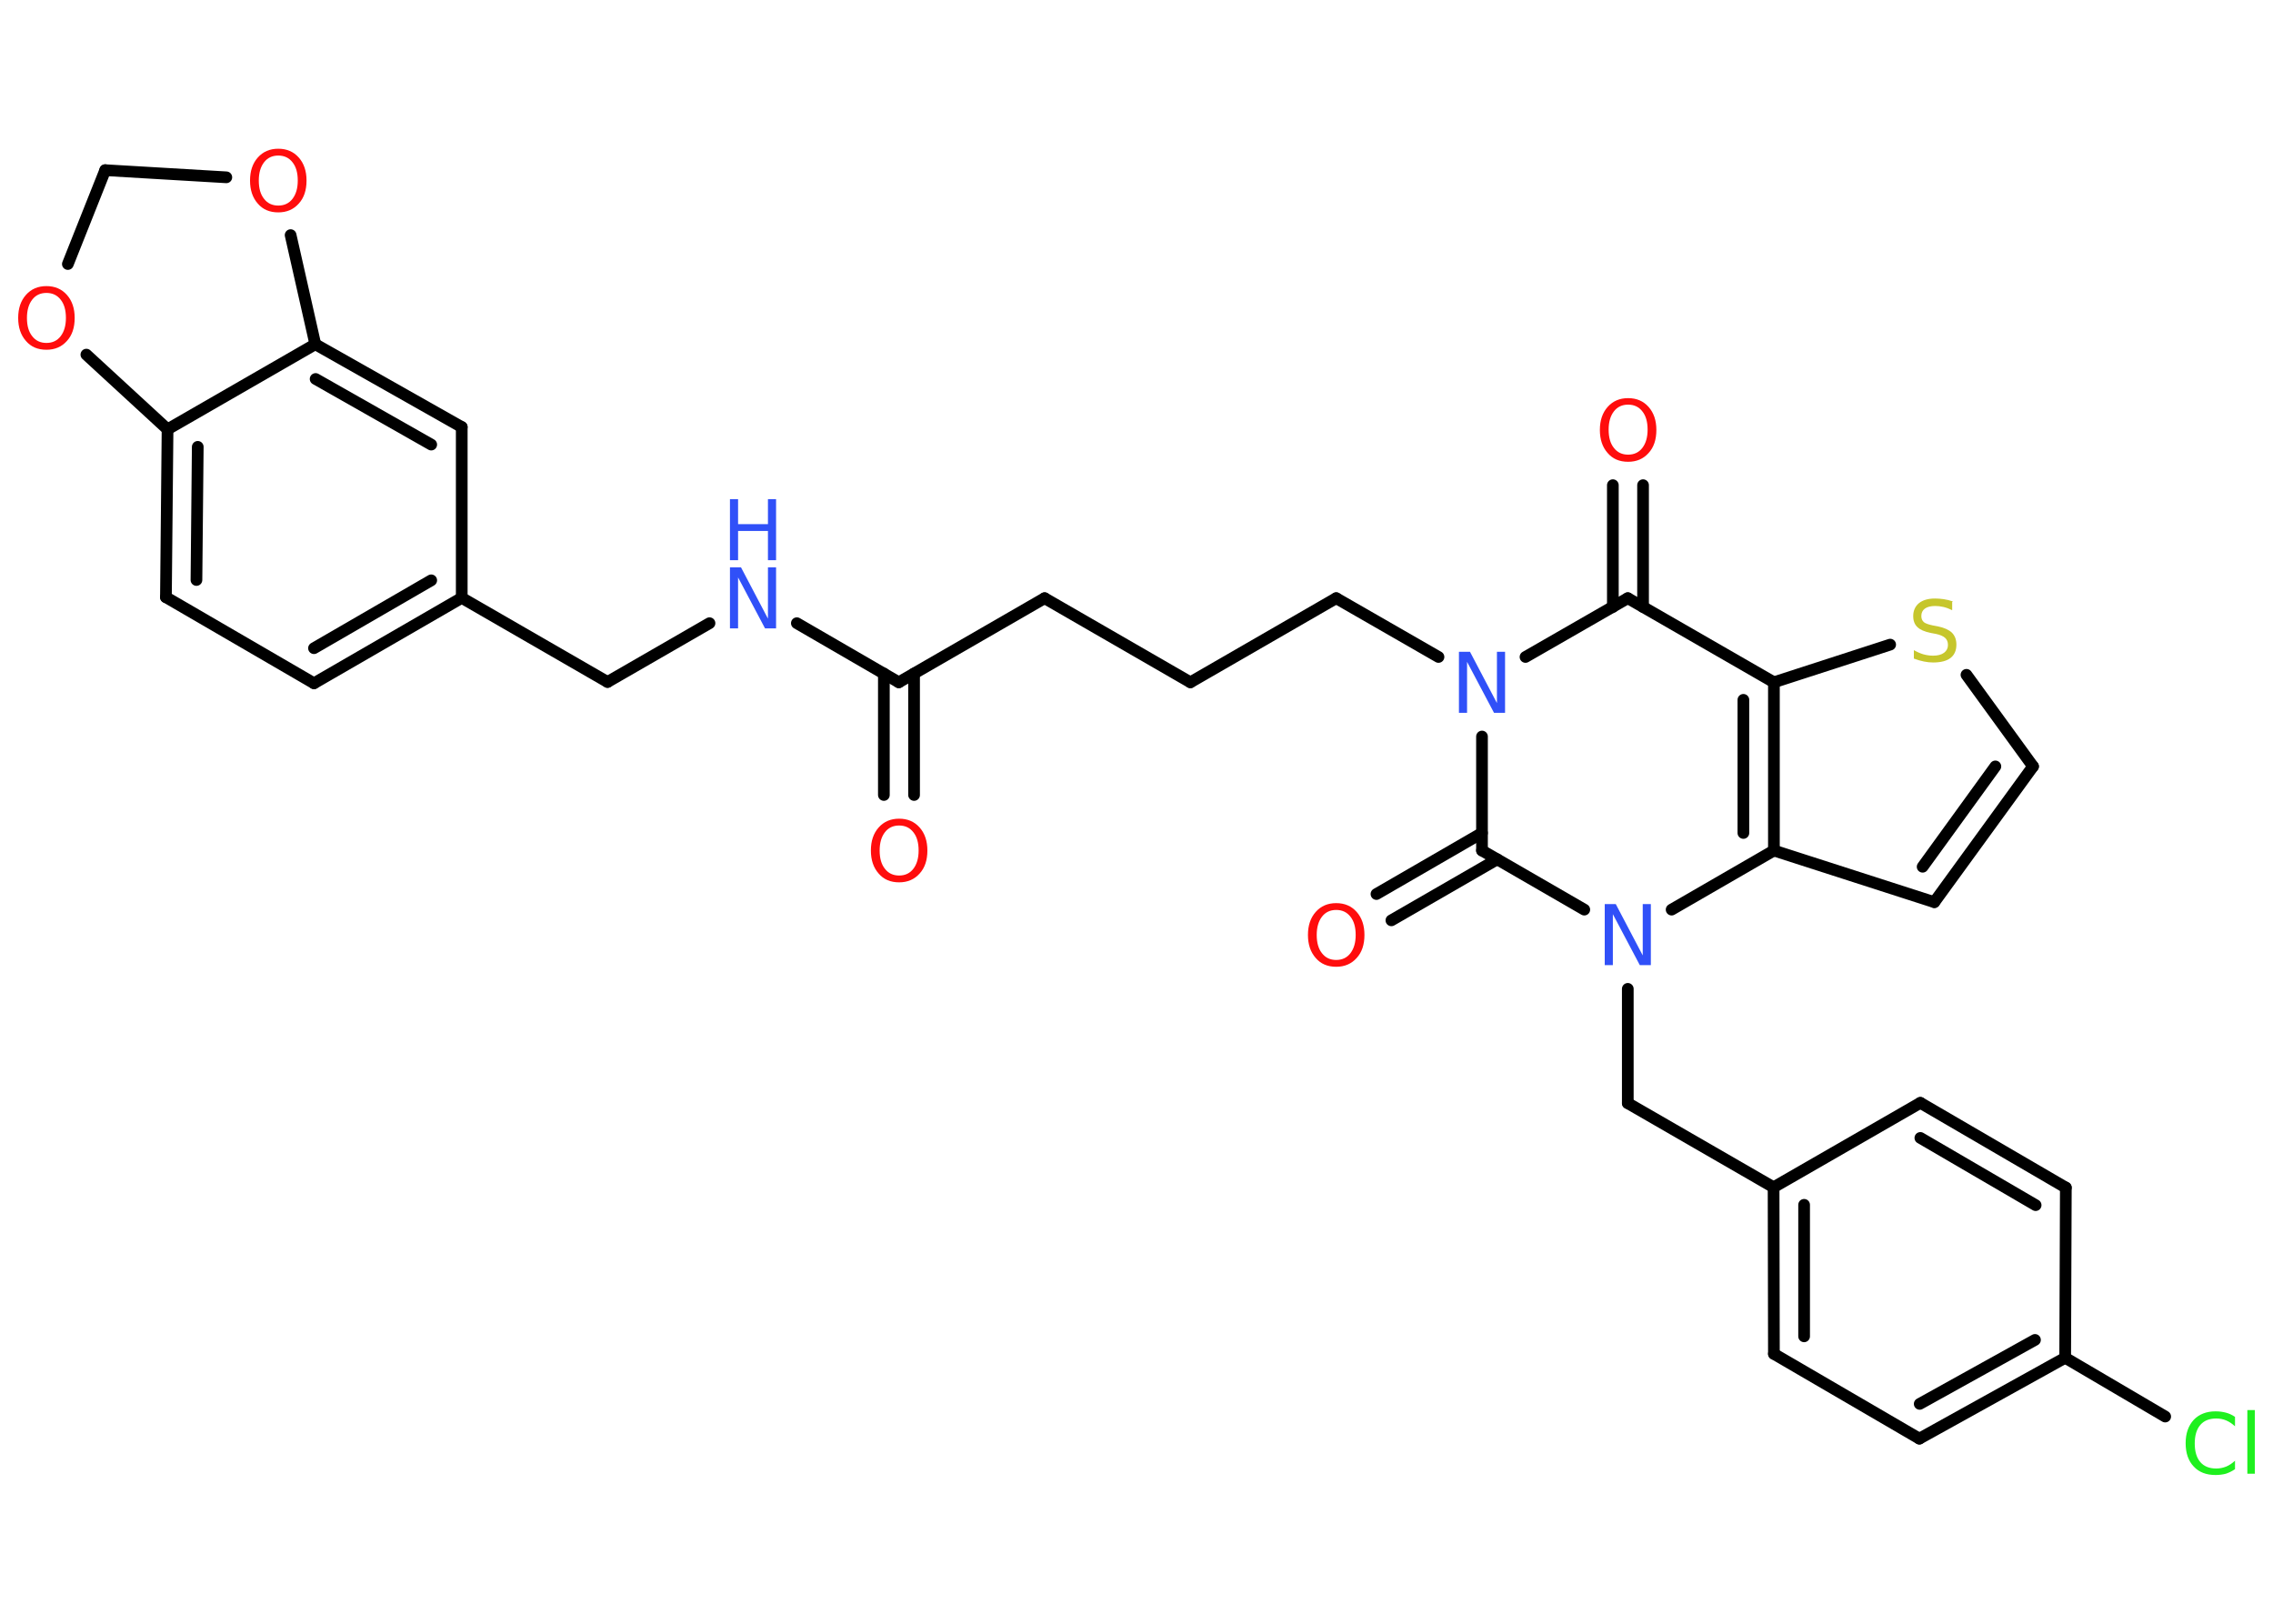 <?xml version='1.0' encoding='UTF-8'?>
<!DOCTYPE svg PUBLIC "-//W3C//DTD SVG 1.1//EN" "http://www.w3.org/Graphics/SVG/1.1/DTD/svg11.dtd">
<svg version='1.2' xmlns='http://www.w3.org/2000/svg' xmlns:xlink='http://www.w3.org/1999/xlink' width='70.0mm' height='50.0mm' viewBox='0 0 70.0 50.0'>
  <desc>Generated by the Chemistry Development Kit (http://github.com/cdk)</desc>
  <g stroke-linecap='round' stroke-linejoin='round' stroke='#000000' stroke-width='.36' fill='#FF0D0D'>
    <rect x='.0' y='.0' width='70.0' height='50.0' fill='#FFFFFF' stroke='none'/>
    <g id='mol1' class='mol'>
      <g id='mol1bnd1' class='bond'>
        <line x1='27.22' y1='24.48' x2='27.22' y2='20.74'/>
        <line x1='28.15' y1='24.48' x2='28.15' y2='20.74'/>
      </g>
      <line id='mol1bnd2' class='bond' x1='27.68' y1='21.01' x2='32.17' y2='18.42'/>
      <line id='mol1bnd3' class='bond' x1='32.17' y1='18.42' x2='36.66' y2='21.01'/>
      <line id='mol1bnd4' class='bond' x1='36.66' y1='21.01' x2='41.15' y2='18.42'/>
      <line id='mol1bnd5' class='bond' x1='41.15' y1='18.42' x2='44.3' y2='20.23'/>
      <line id='mol1bnd6' class='bond' x1='46.98' y1='20.23' x2='50.13' y2='18.42'/>
      <g id='mol1bnd7' class='bond'>
        <line x1='49.67' y1='18.69' x2='49.67' y2='14.94'/>
        <line x1='50.6' y1='18.69' x2='50.6' y2='14.94'/>
      </g>
      <line id='mol1bnd8' class='bond' x1='50.13' y1='18.42' x2='54.63' y2='21.01'/>
      <line id='mol1bnd9' class='bond' x1='54.63' y1='21.01' x2='58.21' y2='19.85'/>
      <line id='mol1bnd10' class='bond' x1='60.56' y1='20.78' x2='62.61' y2='23.6'/>
      <g id='mol1bnd11' class='bond'>
        <line x1='59.57' y1='27.78' x2='62.61' y2='23.6'/>
        <line x1='59.21' y1='26.69' x2='61.45' y2='23.6'/>
      </g>
      <line id='mol1bnd12' class='bond' x1='59.57' y1='27.78' x2='54.63' y2='26.19'/>
      <g id='mol1bnd13' class='bond'>
        <line x1='54.63' y1='26.19' x2='54.63' y2='21.01'/>
        <line x1='53.69' y1='25.65' x2='53.69' y2='21.55'/>
      </g>
      <line id='mol1bnd14' class='bond' x1='54.63' y1='26.19' x2='51.48' y2='28.01'/>
      <line id='mol1bnd15' class='bond' x1='50.13' y1='30.45' x2='50.13' y2='33.97'/>
      <line id='mol1bnd16' class='bond' x1='50.13' y1='33.97' x2='54.62' y2='36.56'/>
      <g id='mol1bnd17' class='bond'>
        <line x1='54.62' y1='36.56' x2='54.63' y2='41.69'/>
        <line x1='55.56' y1='37.1' x2='55.56' y2='41.15'/>
      </g>
      <line id='mol1bnd18' class='bond' x1='54.63' y1='41.69' x2='59.11' y2='44.3'/>
      <g id='mol1bnd19' class='bond'>
        <line x1='59.11' y1='44.3' x2='63.6' y2='41.81'/>
        <line x1='59.12' y1='43.23' x2='62.67' y2='41.26'/>
      </g>
      <line id='mol1bnd20' class='bond' x1='63.6' y1='41.81' x2='66.68' y2='43.62'/>
      <line id='mol1bnd21' class='bond' x1='63.6' y1='41.81' x2='63.62' y2='36.57'/>
      <g id='mol1bnd22' class='bond'>
        <line x1='63.62' y1='36.57' x2='59.14' y2='33.96'/>
        <line x1='62.69' y1='37.11' x2='59.14' y2='35.04'/>
      </g>
      <line id='mol1bnd23' class='bond' x1='54.62' y1='36.56' x2='59.14' y2='33.96'/>
      <line id='mol1bnd24' class='bond' x1='48.79' y1='28.01' x2='45.64' y2='26.19'/>
      <line id='mol1bnd25' class='bond' x1='45.64' y1='22.68' x2='45.64' y2='26.19'/>
      <g id='mol1bnd26' class='bond'>
        <line x1='46.11' y1='26.46' x2='42.85' y2='28.34'/>
        <line x1='45.64' y1='25.65' x2='42.39' y2='27.53'/>
      </g>
      <line id='mol1bnd27' class='bond' x1='27.68' y1='21.01' x2='24.54' y2='19.19'/>
      <line id='mol1bnd28' class='bond' x1='21.85' y1='19.19' x2='18.71' y2='21.0'/>
      <line id='mol1bnd29' class='bond' x1='18.71' y1='21.0' x2='14.22' y2='18.41'/>
      <g id='mol1bnd30' class='bond'>
        <line x1='9.67' y1='21.04' x2='14.22' y2='18.41'/>
        <line x1='9.67' y1='19.96' x2='13.28' y2='17.87'/>
      </g>
      <line id='mol1bnd31' class='bond' x1='9.67' y1='21.04' x2='5.11' y2='18.39'/>
      <g id='mol1bnd32' class='bond'>
        <line x1='5.16' y1='13.22' x2='5.11' y2='18.39'/>
        <line x1='6.09' y1='13.76' x2='6.05' y2='17.86'/>
      </g>
      <line id='mol1bnd33' class='bond' x1='5.16' y1='13.22' x2='9.71' y2='10.6'/>
      <g id='mol1bnd34' class='bond'>
        <line x1='14.22' y1='13.15' x2='9.71' y2='10.6'/>
        <line x1='13.28' y1='13.69' x2='9.72' y2='11.67'/>
      </g>
      <line id='mol1bnd35' class='bond' x1='14.22' y1='18.41' x2='14.22' y2='13.15'/>
      <line id='mol1bnd36' class='bond' x1='9.71' y1='10.6' x2='8.95' y2='7.24'/>
      <line id='mol1bnd37' class='bond' x1='6.97' y1='5.46' x2='3.24' y2='5.24'/>
      <line id='mol1bnd38' class='bond' x1='3.24' y1='5.24' x2='2.09' y2='8.13'/>
      <line id='mol1bnd39' class='bond' x1='5.16' y1='13.22' x2='2.66' y2='10.92'/>
      <path id='mol1atm1' class='atom' d='M27.69 25.42q-.28 .0 -.44 .21q-.16 .21 -.16 .56q.0 .36 .16 .56q.16 .21 .44 .21q.28 .0 .44 -.21q.16 -.21 .16 -.56q.0 -.36 -.16 -.56q-.16 -.21 -.44 -.21zM27.69 25.21q.39 .0 .63 .27q.24 .27 .24 .71q.0 .45 -.24 .71q-.24 .27 -.63 .27q-.4 .0 -.63 -.27q-.24 -.27 -.24 -.71q.0 -.44 .24 -.71q.24 -.27 .63 -.27z' stroke='none'/>
      <path id='mol1atm6' class='atom' d='M44.93 20.07h.34l.83 1.58v-1.58h.25v1.88h-.34l-.83 -1.57v1.57h-.25v-1.88z' stroke='none' fill='#3050F8'/>
      <path id='mol1atm8' class='atom' d='M50.14 12.46q-.28 .0 -.44 .21q-.16 .21 -.16 .56q.0 .36 .16 .56q.16 .21 .44 .21q.28 .0 .44 -.21q.16 -.21 .16 -.56q.0 -.36 -.16 -.56q-.16 -.21 -.44 -.21zM50.14 12.26q.39 .0 .63 .27q.24 .27 .24 .71q.0 .45 -.24 .71q-.24 .27 -.63 .27q-.4 .0 -.63 -.27q-.24 -.27 -.24 -.71q.0 -.44 .24 -.71q.24 -.27 .63 -.27z' stroke='none'/>
      <path id='mol1atm10' class='atom' d='M60.12 18.54v.25q-.14 -.07 -.27 -.1q-.13 -.03 -.25 -.03q-.21 .0 -.32 .08q-.11 .08 -.11 .23q.0 .12 .08 .19q.08 .06 .28 .1l.16 .03q.28 .06 .42 .19q.14 .14 .14 .37q.0 .27 -.18 .41q-.18 .14 -.54 .14q-.13 .0 -.28 -.03q-.15 -.03 -.31 -.09v-.26q.16 .09 .3 .13q.15 .04 .29 .04q.22 .0 .34 -.09q.12 -.09 .12 -.24q.0 -.14 -.09 -.22q-.09 -.08 -.28 -.12l-.16 -.03q-.29 -.06 -.41 -.18q-.13 -.12 -.13 -.34q.0 -.25 .18 -.4q.18 -.14 .49 -.14q.13 .0 .27 .02q.14 .02 .28 .07z' stroke='none' fill='#C6C62C'/>
      <path id='mol1atm14' class='atom' d='M49.42 27.84h.34l.83 1.58v-1.58h.25v1.88h-.34l-.83 -1.57v1.57h-.25v-1.88z' stroke='none' fill='#3050F8'/>
      <path id='mol1atm20' class='atom' d='M68.83 43.65v.27q-.13 -.12 -.27 -.18q-.14 -.06 -.31 -.06q-.32 .0 -.49 .2q-.17 .2 -.17 .57q.0 .37 .17 .57q.17 .2 .49 .2q.16 .0 .31 -.06q.14 -.06 .27 -.18v.26q-.13 .09 -.28 .14q-.15 .04 -.32 .04q-.43 .0 -.67 -.26q-.25 -.26 -.25 -.72q.0 -.45 .25 -.72q.25 -.26 .67 -.26q.17 .0 .32 .04q.15 .04 .28 .13zM69.21 43.42h.23v1.96h-.23v-1.96z' stroke='none' fill='#1FF01F'/>
      <path id='mol1atm24' class='atom' d='M41.15 28.02q-.28 .0 -.44 .21q-.16 .21 -.16 .56q.0 .36 .16 .56q.16 .21 .44 .21q.28 .0 .44 -.21q.16 -.21 .16 -.56q.0 -.36 -.16 -.56q-.16 -.21 -.44 -.21zM41.15 27.81q.39 .0 .63 .27q.24 .27 .24 .71q.0 .45 -.24 .71q-.24 .27 -.63 .27q-.4 .0 -.63 -.27q-.24 -.27 -.24 -.71q.0 -.44 .24 -.71q.24 -.27 .63 -.27z' stroke='none'/>
      <g id='mol1atm25' class='atom'>
        <path d='M22.48 17.47h.34l.83 1.58v-1.58h.25v1.88h-.34l-.83 -1.57v1.57h-.25v-1.88z' stroke='none' fill='#3050F8'/>
        <path d='M22.48 15.37h.25v.77h.92v-.77h.25v1.88h-.25v-.9h-.92v.9h-.25v-1.88z' stroke='none' fill='#3050F8'/>
      </g>
      <path id='mol1atm33' class='atom' d='M8.57 4.79q-.28 .0 -.44 .21q-.16 .21 -.16 .56q.0 .36 .16 .56q.16 .21 .44 .21q.28 .0 .44 -.21q.16 -.21 .16 -.56q.0 -.36 -.16 -.56q-.16 -.21 -.44 -.21zM8.57 4.58q.39 .0 .63 .27q.24 .27 .24 .71q.0 .45 -.24 .71q-.24 .27 -.63 .27q-.4 .0 -.63 -.27q-.24 -.27 -.24 -.71q.0 -.44 .24 -.71q.24 -.27 .63 -.27z' stroke='none'/>
      <path id='mol1atm35' class='atom' d='M1.43 9.02q-.28 .0 -.44 .21q-.16 .21 -.16 .56q.0 .36 .16 .56q.16 .21 .44 .21q.28 .0 .44 -.21q.16 -.21 .16 -.56q.0 -.36 -.16 -.56q-.16 -.21 -.44 -.21zM1.43 8.81q.39 .0 .63 .27q.24 .27 .24 .71q.0 .45 -.24 .71q-.24 .27 -.63 .27q-.4 .0 -.63 -.27q-.24 -.27 -.24 -.71q.0 -.44 .24 -.71q.24 -.27 .63 -.27z' stroke='none'/>
    </g>
  </g>
</svg>

